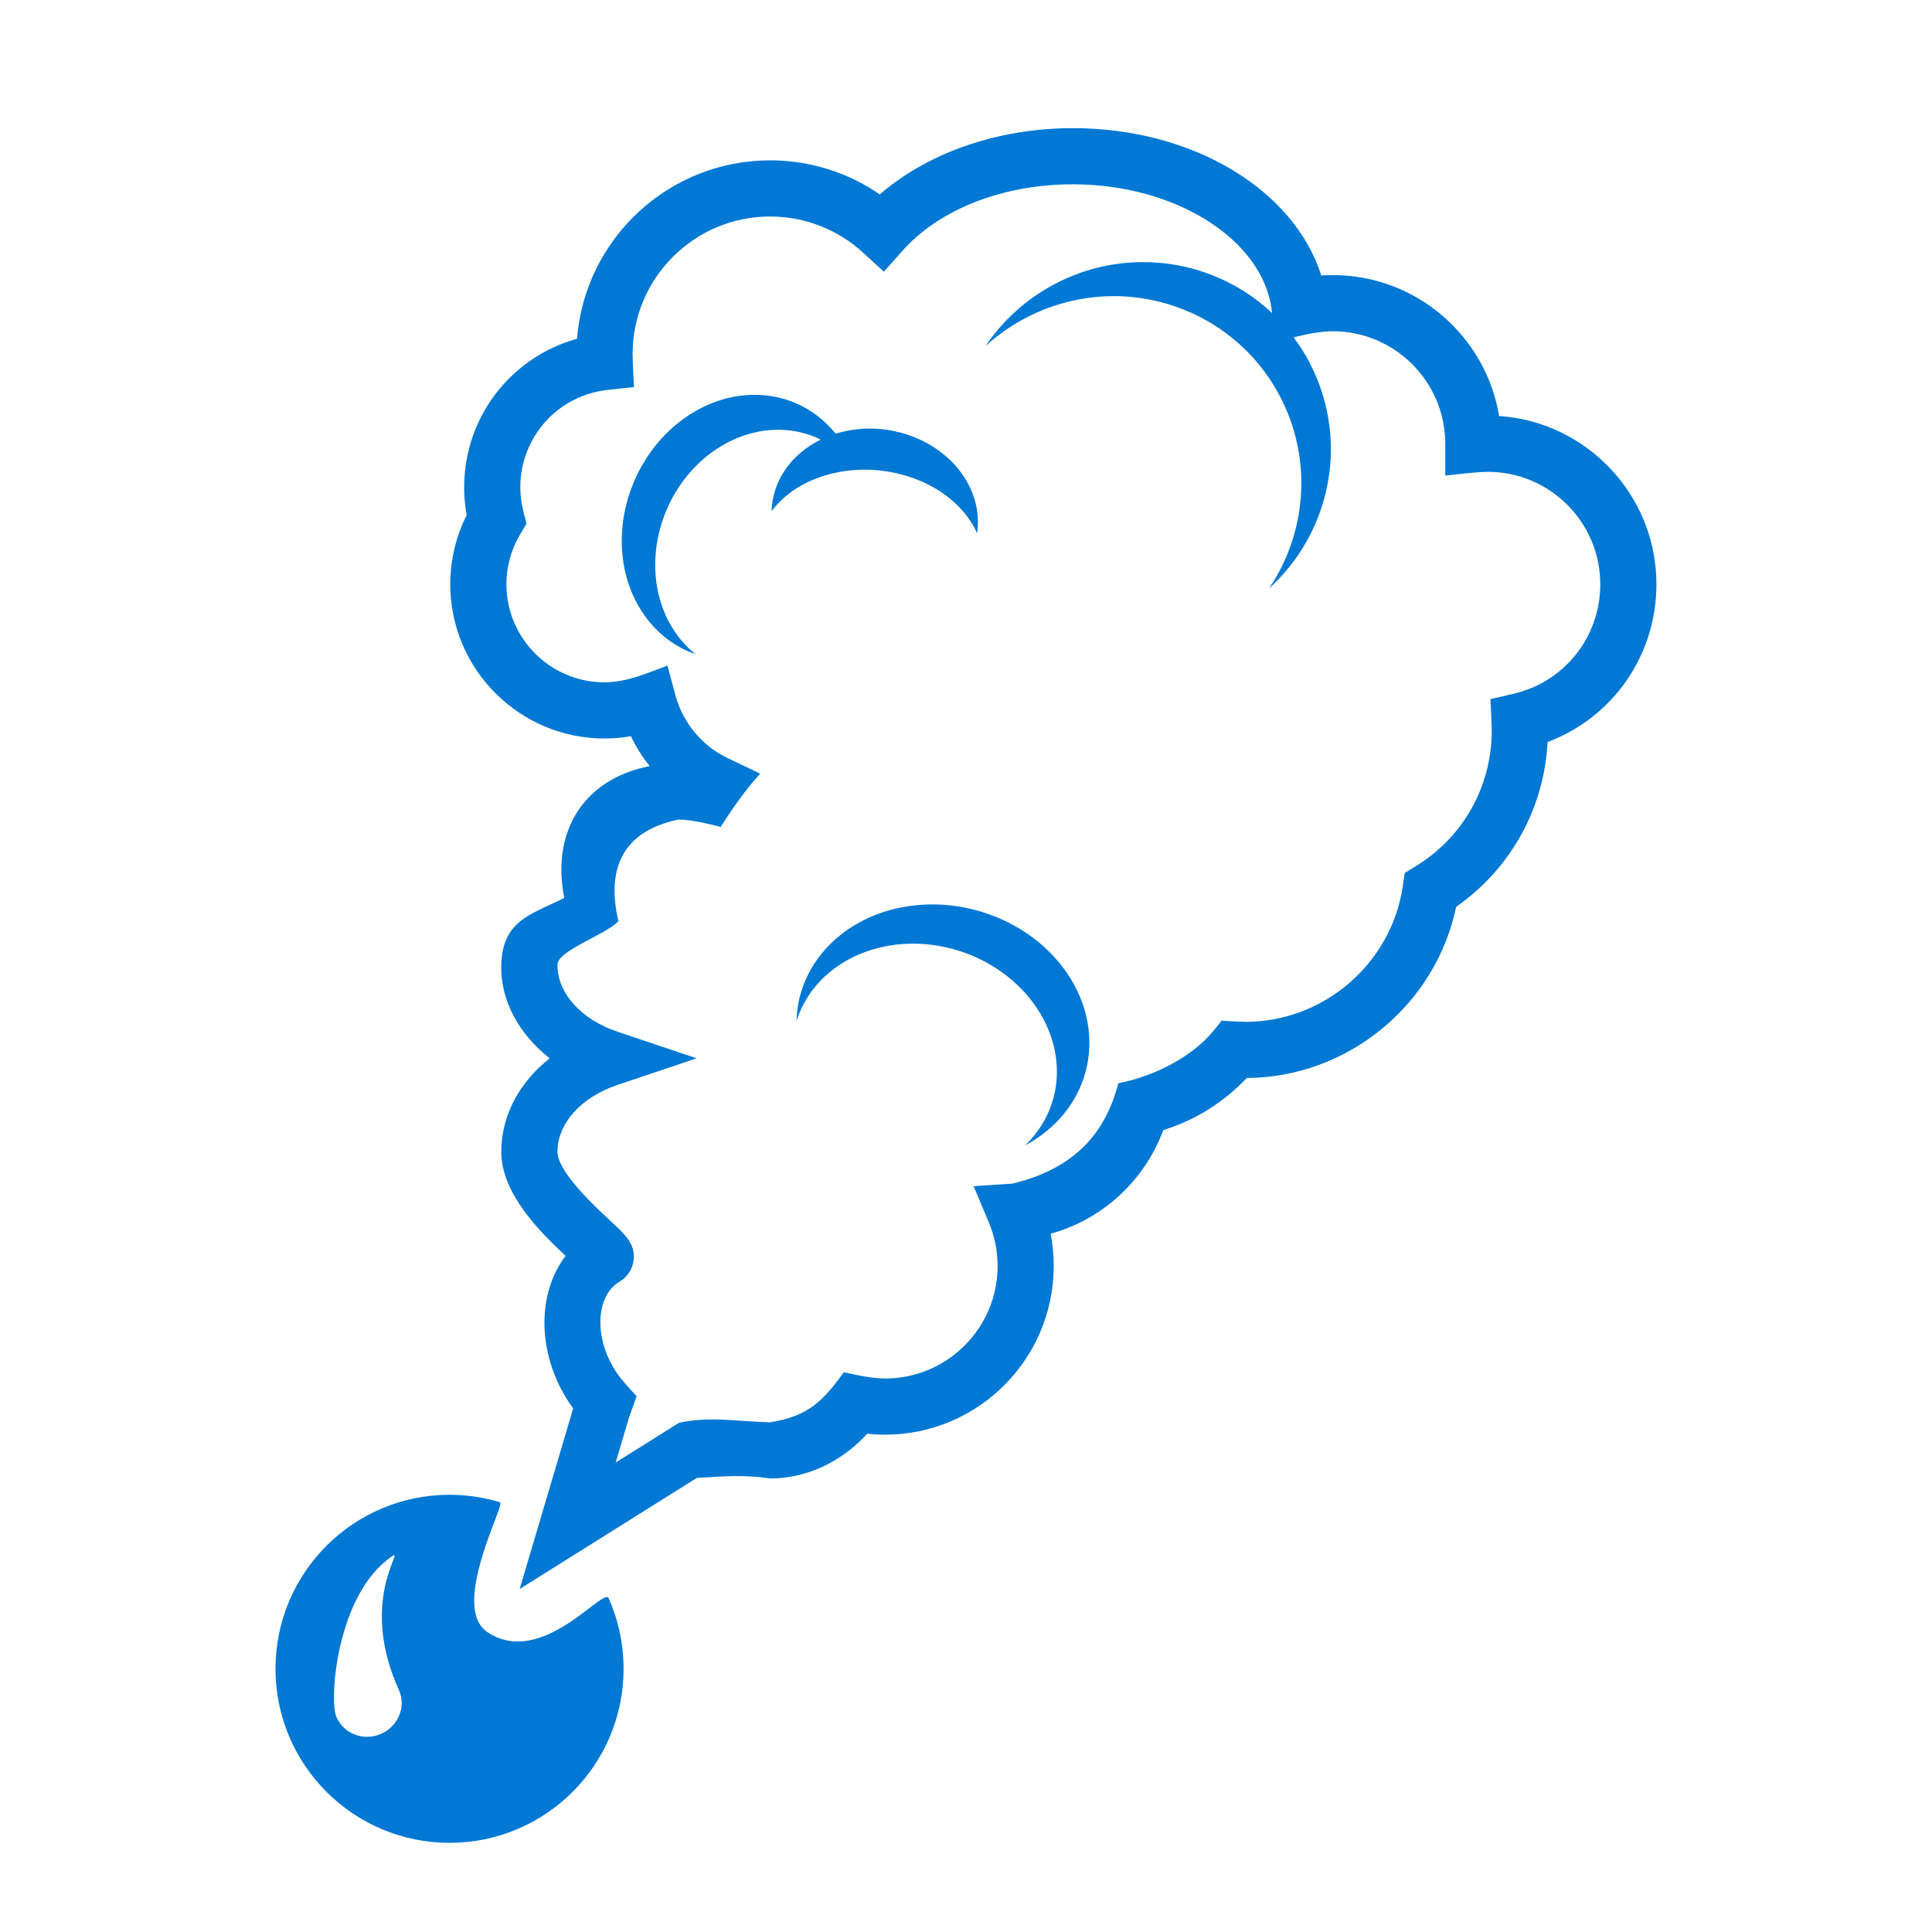 <svg width="33" height="33" viewBox="0 0 33 33" fill="none" xmlns="http://www.w3.org/2000/svg">
<path d="M18.326 2.189C17.049 2.189 15.851 2.606 15.028 3.321C14.477 2.941 13.823 2.738 13.154 2.739C11.417 2.739 9.989 4.084 9.856 5.787C8.732 6.096 7.928 7.122 7.928 8.325C7.928 8.484 7.943 8.643 7.971 8.799C7.787 9.165 7.691 9.57 7.691 9.98C7.691 11.433 8.873 12.614 10.325 12.614C10.477 12.614 10.628 12.601 10.777 12.575C10.864 12.758 10.971 12.929 11.098 13.086C10.012 13.294 9.406 14.159 9.638 15.338C9.057 15.626 8.584 15.725 8.562 16.479C8.545 17.096 8.87 17.667 9.389 18.077C8.87 18.486 8.562 19.057 8.562 19.674C8.562 20.38 9.209 21.029 9.661 21.451C9.198 22.057 9.166 23.014 9.645 23.836C9.689 23.912 9.738 23.986 9.79 24.058L8.876 27.142L11.902 25.244C12.347 25.216 12.729 25.187 13.154 25.253C13.774 25.253 14.365 24.978 14.813 24.489C14.915 24.5 15.017 24.505 15.118 24.505C16.706 24.505 17.998 23.213 17.998 21.625C17.998 21.438 17.981 21.254 17.946 21.073C18.383 20.952 18.786 20.728 19.12 20.42C19.454 20.113 19.711 19.73 19.869 19.304C20.413 19.134 20.904 18.828 21.295 18.413C23.025 18.403 24.523 17.164 24.872 15.489C25.804 14.838 26.375 13.81 26.434 12.674C27.546 12.257 28.293 11.198 28.293 9.98C28.293 8.457 27.104 7.206 25.606 7.106C25.38 5.742 24.192 4.699 22.765 4.699C22.699 4.699 22.634 4.701 22.569 4.706C22.103 3.242 20.379 2.189 18.326 2.189ZM18.326 3.148C20.084 3.148 21.576 4.095 21.723 5.303L21.728 5.347C21.129 4.783 20.333 4.472 19.506 4.477C18.978 4.48 18.458 4.613 17.992 4.864C17.526 5.114 17.128 5.474 16.832 5.913C17.425 5.37 18.199 5.065 19.002 5.058C19.425 5.055 19.845 5.136 20.236 5.295C20.628 5.453 20.983 5.688 21.283 5.984C21.583 6.281 21.82 6.634 21.982 7.023C22.145 7.412 22.228 7.829 22.228 8.252C22.228 8.892 22.035 9.519 21.676 10.052C22.008 9.749 22.274 9.381 22.456 8.971C22.638 8.56 22.732 8.117 22.733 7.67C22.731 6.981 22.508 6.312 22.096 5.762C22.316 5.708 22.527 5.662 22.765 5.658C23.822 5.658 24.683 6.517 24.686 7.574L24.686 8.123C24.934 8.097 25.172 8.065 25.413 8.059C26.472 8.059 27.334 8.921 27.334 9.98C27.334 10.88 26.723 11.649 25.848 11.851L25.457 11.942C25.466 12.125 25.477 12.302 25.48 12.479C25.48 13.43 24.996 14.295 24.185 14.794L23.994 14.911L23.961 15.133C23.769 16.456 22.614 17.454 21.275 17.454C21.151 17.452 21.001 17.443 20.867 17.434L20.712 17.625C20.362 18.044 19.734 18.38 19.102 18.503C18.877 19.367 18.349 19.959 17.3 20.216L16.63 20.261L16.89 20.88C16.989 21.116 17.04 21.369 17.04 21.625C17.04 22.684 16.178 23.546 15.118 23.546C14.904 23.545 14.645 23.492 14.414 23.439C14.069 23.91 13.825 24.189 13.154 24.294C12.669 24.287 12.128 24.184 11.599 24.302L10.516 24.981L10.746 24.207L10.874 23.848C10.72 23.679 10.589 23.548 10.474 23.353C10.144 22.788 10.193 22.119 10.581 21.893C10.648 21.854 10.704 21.8 10.746 21.736C10.788 21.671 10.814 21.598 10.823 21.522C10.853 21.248 10.687 21.095 10.413 20.841C10.169 20.615 9.522 20.015 9.522 19.674C9.522 19.189 9.924 18.741 10.548 18.531L11.899 18.077L10.547 17.622C9.924 17.413 9.521 16.964 9.521 16.479C9.526 16.232 10.35 15.967 10.563 15.734C10.368 14.902 10.577 14.21 11.586 13.999C11.808 14 12.073 14.065 12.31 14.124C12.515 13.804 12.722 13.503 12.984 13.214L12.435 12.952C12.216 12.849 12.023 12.699 11.868 12.513C11.713 12.327 11.6 12.11 11.537 11.876L11.4 11.369C11.024 11.508 10.725 11.648 10.326 11.655C9.402 11.655 8.65 10.904 8.65 9.98C8.65 9.676 8.733 9.378 8.889 9.119L8.993 8.945C8.936 8.728 8.889 8.557 8.887 8.325C8.887 7.467 9.529 6.751 10.38 6.66L10.829 6.611C10.82 6.421 10.808 6.231 10.805 6.047C10.805 4.751 11.859 3.698 13.154 3.698C13.742 3.698 14.305 3.916 14.739 4.313L15.097 4.641L15.42 4.278C16.052 3.57 17.138 3.148 18.326 3.148ZM12.87 6.744C12.456 6.748 12.041 6.89 11.678 7.152C11.315 7.413 11.022 7.782 10.837 8.209C10.593 8.771 10.553 9.394 10.726 9.941C10.9 10.489 11.272 10.916 11.761 11.128C11.8 11.144 11.839 11.159 11.879 11.173C11.549 10.91 11.321 10.522 11.232 10.072C11.144 9.623 11.2 9.138 11.391 8.696C11.617 8.176 12.013 7.755 12.493 7.526C12.972 7.298 13.496 7.279 13.949 7.476C13.972 7.487 13.994 7.498 14.017 7.51C13.786 7.623 13.591 7.782 13.447 7.974C13.303 8.167 13.214 8.387 13.187 8.619C13.183 8.657 13.18 8.694 13.179 8.731C13.364 8.482 13.64 8.284 13.973 8.161C14.306 8.038 14.683 7.996 15.056 8.039C15.422 8.082 15.769 8.205 16.058 8.394C16.347 8.583 16.566 8.831 16.689 9.107C16.691 9.094 16.693 9.082 16.695 9.069C16.742 8.669 16.601 8.262 16.305 7.937C16.009 7.613 15.581 7.397 15.116 7.337C15.016 7.324 14.915 7.319 14.815 7.321C14.629 7.325 14.447 7.354 14.274 7.408C14.091 7.181 13.861 7.004 13.6 6.89C13.372 6.79 13.124 6.741 12.87 6.744ZM15.991 15.449C15.444 15.437 14.921 15.582 14.501 15.864C14.081 16.146 13.787 16.549 13.665 17.01C13.628 17.151 13.608 17.296 13.605 17.443C13.607 17.436 13.609 17.428 13.611 17.421C13.692 17.174 13.828 16.947 14.012 16.754C14.196 16.561 14.425 16.406 14.684 16.297C14.943 16.188 15.229 16.128 15.524 16.119C15.819 16.111 16.118 16.155 16.404 16.248C16.691 16.341 16.958 16.483 17.191 16.664C17.424 16.845 17.619 17.062 17.764 17.303C17.91 17.544 18.002 17.804 18.037 18.069C18.072 18.333 18.048 18.596 17.967 18.844C17.878 19.115 17.721 19.361 17.509 19.564C18.032 19.286 18.402 18.835 18.544 18.302C18.618 18.025 18.627 17.734 18.573 17.445C18.518 17.157 18.4 16.876 18.225 16.62C18.05 16.364 17.823 16.138 17.555 15.953C17.287 15.769 16.984 15.63 16.664 15.545C16.443 15.487 16.217 15.454 15.991 15.449ZM7.679 25.532C6.037 25.532 4.706 26.863 4.706 28.505C4.706 30.146 6.037 31.477 7.679 31.477C9.32 31.477 10.651 30.146 10.651 28.505C10.651 28.075 10.56 27.667 10.396 27.298C10.308 27.101 9.248 28.505 8.32 27.874C7.877 27.572 8.204 26.631 8.412 26.078C8.503 25.836 8.571 25.669 8.542 25.66C8.262 25.575 7.971 25.532 7.679 25.532ZM6.734 26.565C6.806 26.578 6.169 27.44 6.814 28.868C6.943 29.155 6.797 29.494 6.501 29.619C6.206 29.745 5.867 29.612 5.744 29.323C5.621 29.033 5.747 27.238 6.687 26.589C6.711 26.572 6.726 26.564 6.734 26.565Z" fill="#0078D4"/>
</svg>
